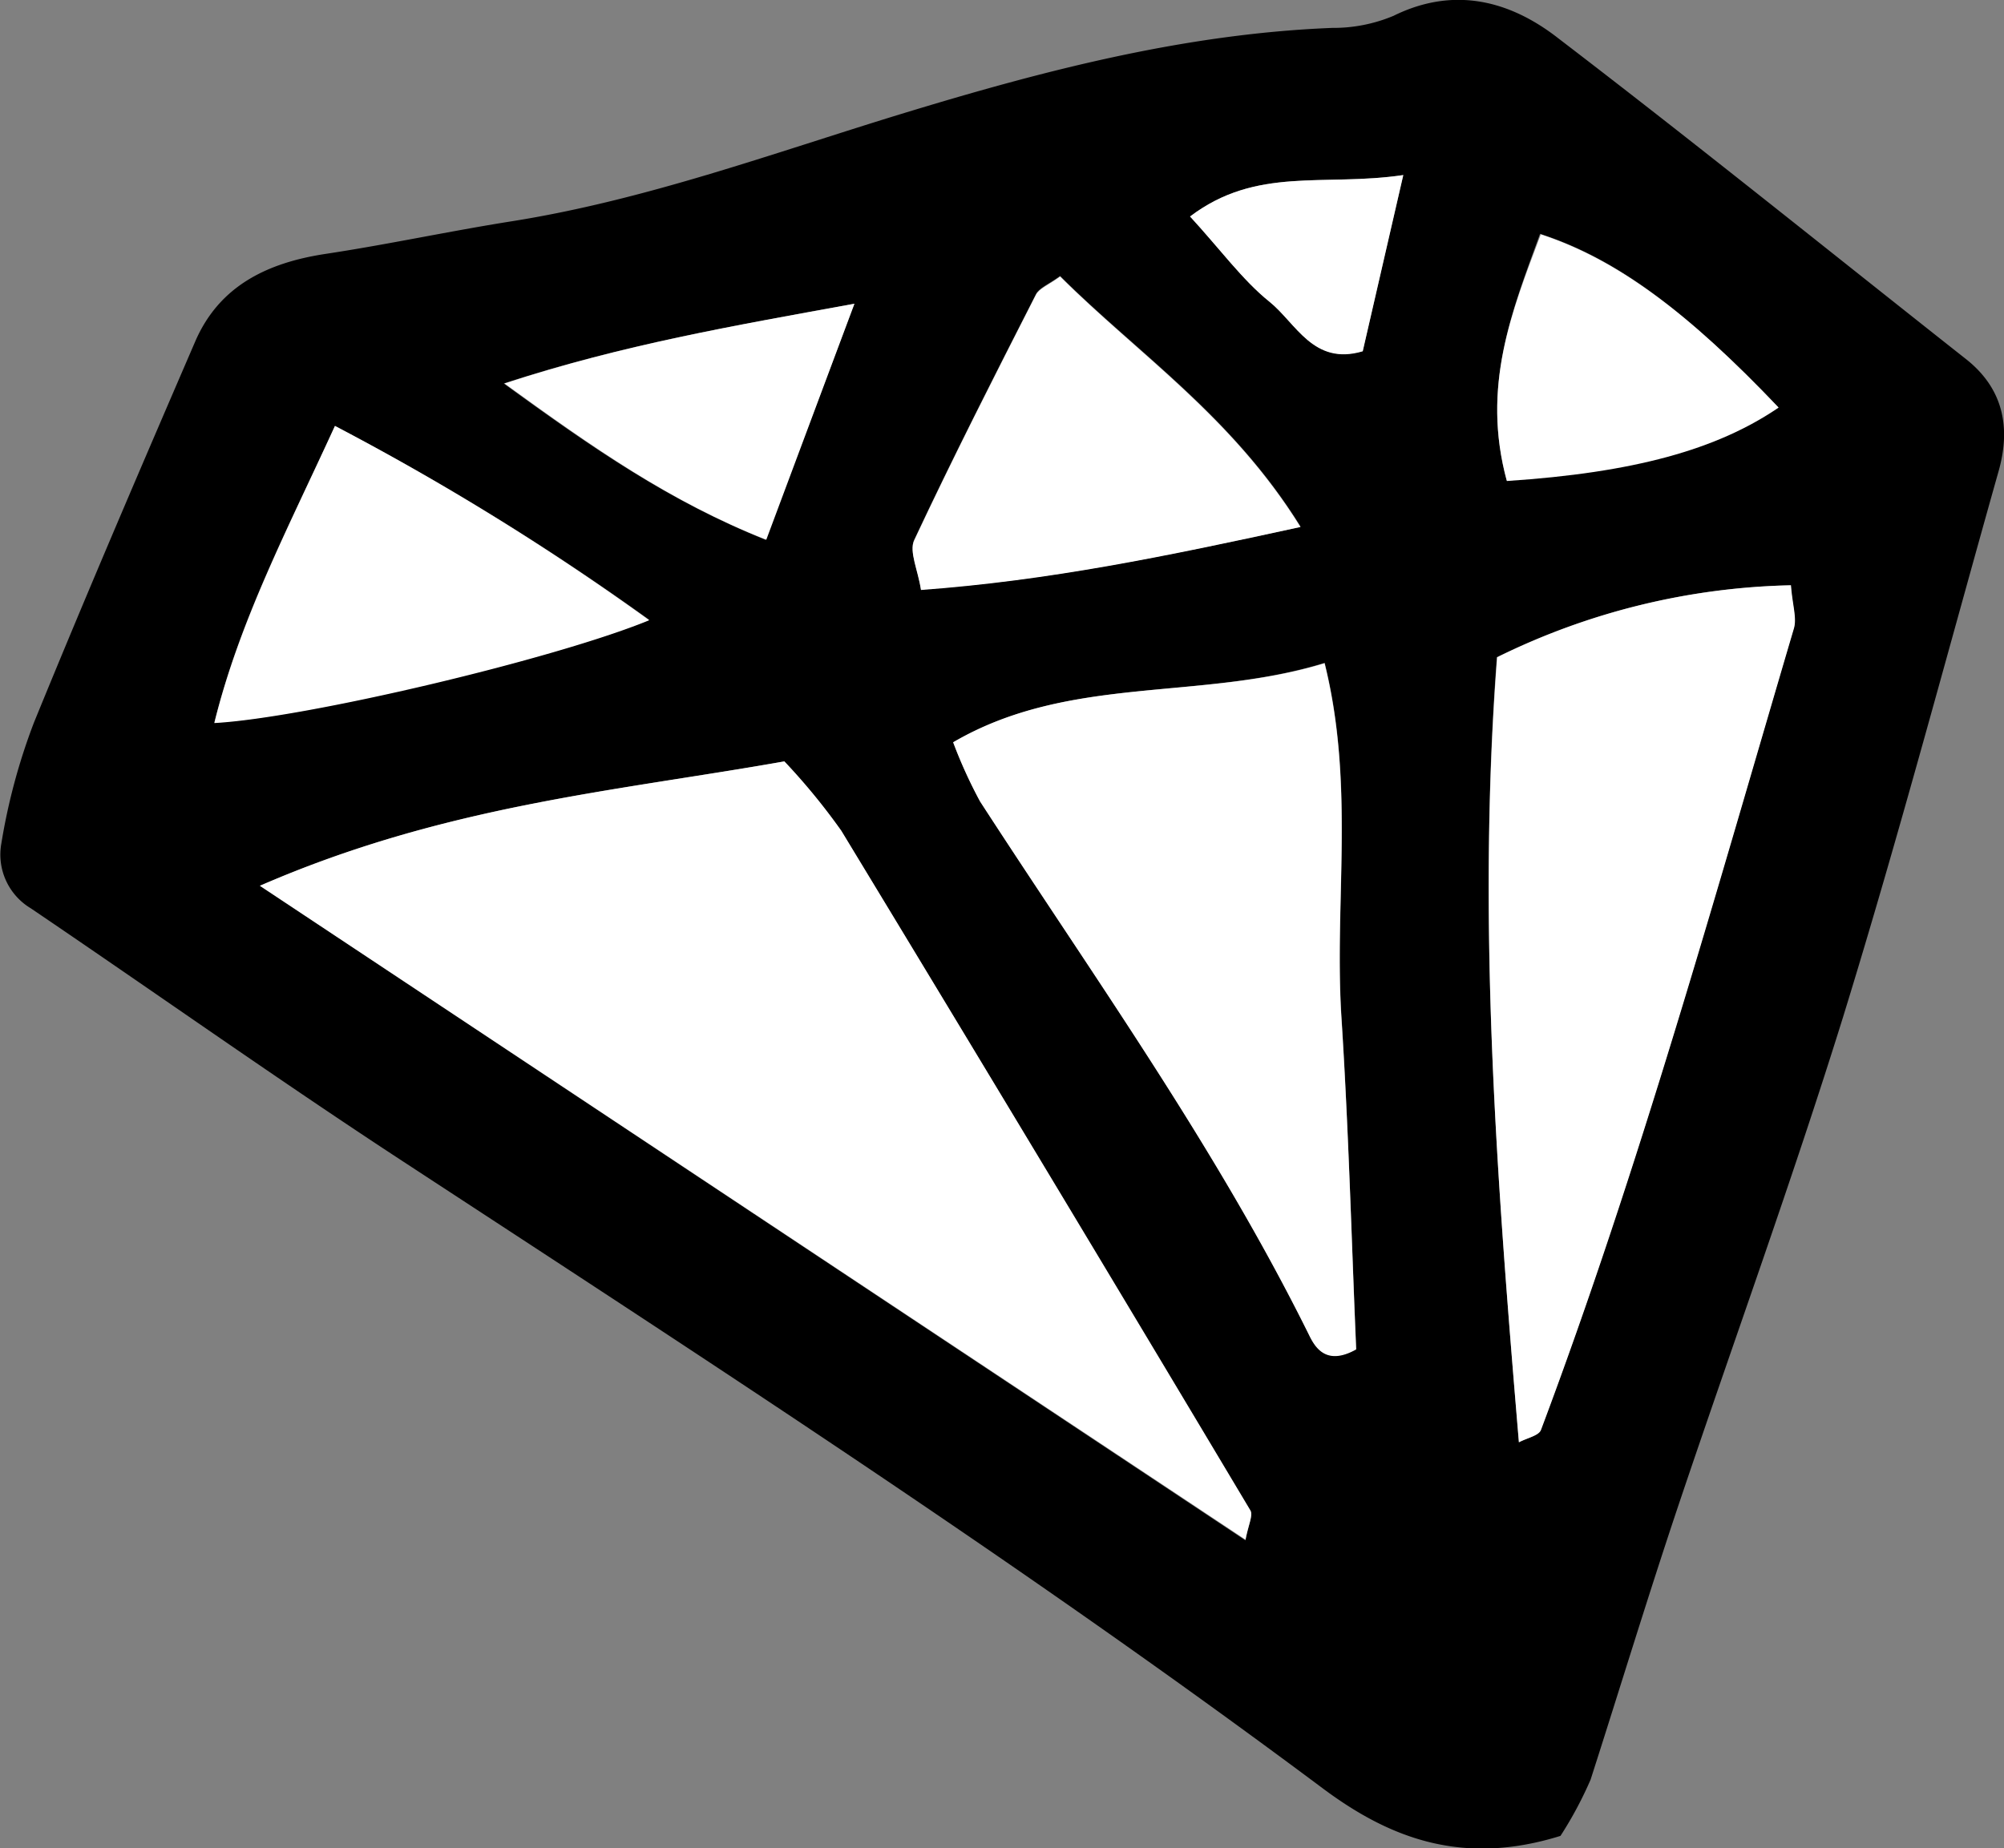 <svg xmlns="http://www.w3.org/2000/svg" viewBox="0 0 136.41 125.85"><rect x="0" y="0" width="136.41" height="125.85" fill="#808080" stroke="none"/><defs><style>.cls-1{fill:#fff;}</style></defs><g id="Layer_2" data-name="Layer 2"><g id="Layer_1-2" data-name="Layer 1"><path d="M106.22,125c-6.67,2.08-11.62.16-16.16-3.22C69.85,106.69,48.71,93,27.62,79.2,19,73.57,10.61,67.61,2.09,61.84a4.26,4.26,0,0,1-2-4.4A41.66,41.66,0,0,1,2.31,49.2c3.56-8.72,7.28-17.38,11-26,1.65-3.76,4.91-5.31,8.83-5.91,4.24-.64,8.44-1.55,12.67-2.22,9.09-1.44,17.69-4.6,26.43-7.28C70.89,4.84,80.57,2.3,90.68,1.9a10.59,10.59,0,0,0,4.17-.82c4.17-2.06,8-1,11.25,1.55,9.32,7.13,18.45,14.5,27.66,21.77,2.58,2,3.14,4.66,2.28,7.69-3.49,12.38-6.78,24.82-10.57,37.11C122,80.36,118,91.34,114.27,102.43c-2.09,6.23-4,12.51-6,18.74A26.31,26.31,0,0,1,106.22,125ZM17.69,60.31l67.09,44.57c.19-1.06.53-1.72.33-2Q71.25,79.67,57.27,56.57a43.41,43.41,0,0,0-3.88-4.73C41.88,53.88,30.31,54.82,17.69,60.31Zm47.19-9.77a32.46,32.46,0,0,0,1.83,4c7.74,11.95,16.07,23.54,22.42,36.36.42.86,1.17,2.07,3.19.95-.32-7.32-.52-14.95-1-22.55-.51-7.84.93-15.8-1.15-24.17C81.68,47.75,72.79,45.92,64.88,50.54ZM103.39,98.2c.58-.31,1.34-.45,1.48-.83,6.71-17.88,11.82-36.28,17.22-54.58.21-.72-.1-1.59-.2-2.94a47.42,47.42,0,0,0-20,4.9C100.53,62.68,101.89,80.41,103.39,98.2ZM22.8,29c-3.25,7.07-6.48,13.2-8.21,20.2,6.22-.35,23.18-4.37,29.6-7A176.93,176.93,0,0,0,22.8,29Zm65.72,6.84c-4.69-7.56-11.09-11.79-16.36-17.05-.78.57-1.43.81-1.65,1.25-2.82,5.54-5.64,11.08-8.28,16.71-.36.77.25,2,.46,3.38C71.4,39.53,79.39,37.84,88.52,35.88Zm14-3.13c8.65-.57,14.29-2.13,18.5-5-6.18-6.51-11-10.11-16.19-11.79C102.91,21.19,100.82,26.33,102.57,32.75ZM58.16,20.68c-8.31,1.52-15.72,2.78-23.87,5.43,6,4.37,11.24,8,17.82,10.64Zm37.36-8.76c-5.44.8-10-.61-14.49,2.82,2,2.17,3.47,4.23,5.37,5.77s3,4.38,6.36,3.38Z"/><path class="cls-1" d="M17.69,60.31c12.62-5.49,24.19-6.43,35.7-8.47a43.41,43.41,0,0,1,3.88,4.73q14,23.07,27.84,46.26c.2.33-.14,1-.33,2Z"/><path class="cls-1" d="M64.88,50.54c7.91-4.62,16.8-2.79,25.28-5.38,2.08,8.37.64,16.33,1.15,24.17.49,7.6.69,15.23,1,22.55-2,1.12-2.77-.09-3.19-.95C82.78,78.11,74.45,66.52,66.71,54.57A32.46,32.46,0,0,1,64.88,50.54Z"/><path class="cls-1" d="M103.39,98.2c-1.5-17.79-2.86-35.52-1.48-53.45a47.42,47.42,0,0,1,20-4.9c.1,1.35.41,2.22.2,2.94-5.4,18.3-10.51,36.7-17.22,54.58C104.73,97.75,104,97.89,103.39,98.2Z"/><path class="cls-1" d="M22.8,29A176.93,176.93,0,0,1,44.19,42.23c-6.42,2.64-23.38,6.66-29.6,7C16.32,42.24,19.55,36.11,22.8,29Z"/><path class="cls-1" d="M88.52,35.88c-9.13,2-17.12,3.65-25.83,4.29-.21-1.37-.82-2.61-.46-3.38,2.64-5.63,5.46-11.17,8.28-16.71.22-.44.87-.68,1.65-1.25C77.43,24.09,83.83,28.32,88.52,35.88Z"/><path class="cls-1" d="M102.57,32.75c-1.75-6.42.34-11.56,2.31-16.79,5.14,1.68,10,5.28,16.19,11.79C116.86,30.62,111.22,32.18,102.57,32.75Z"/><path class="cls-1" d="M58.16,20.68l-6,16.07c-6.58-2.61-11.79-6.27-17.82-10.64C42.44,23.46,49.85,22.2,58.16,20.68Z"/><path class="cls-1" d="M95.52,11.92l-2.76,12c-3.37,1-4.55-1.93-6.36-3.38S83,16.91,81,14.74C85.54,11.31,90.08,12.72,95.52,11.92Z"/></g></g></svg>